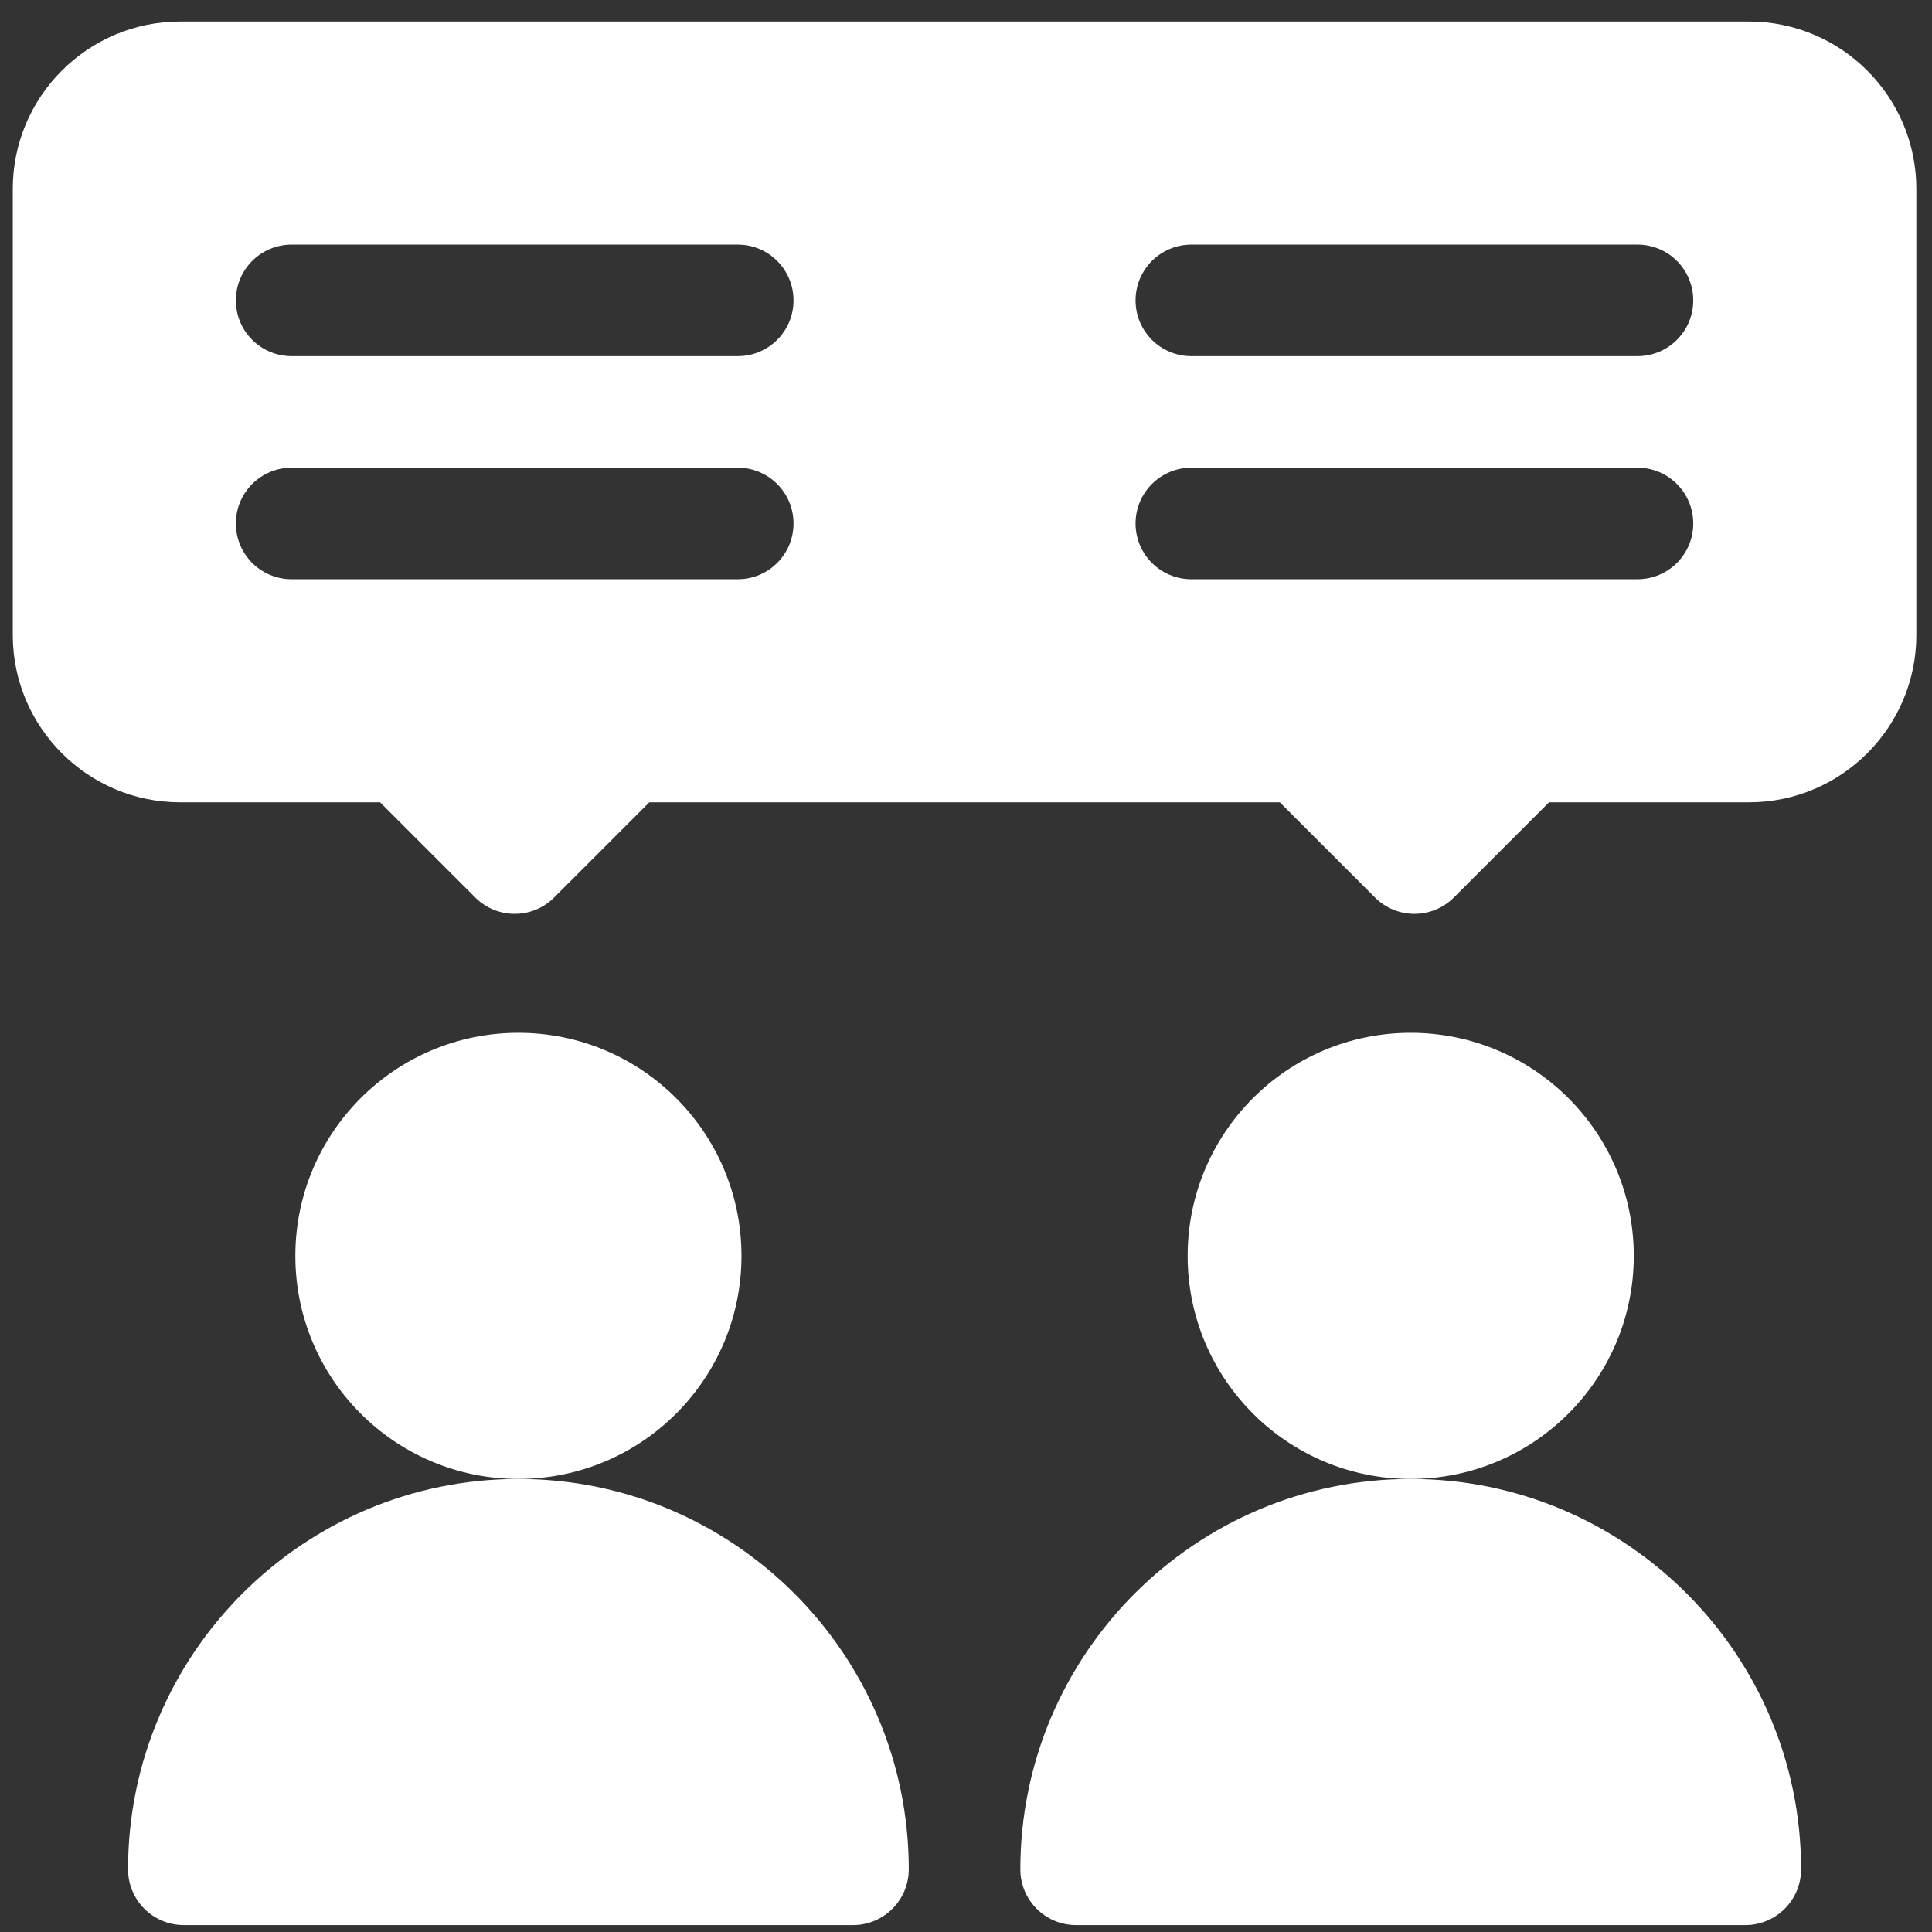 <svg width="47" height="47" viewBox="0 0 47 47" fill="none" xmlns="http://www.w3.org/2000/svg">
<rect x="0" y="0" width="47" height="47" fill="#333333" stroke="none"/>
<g clip-path="url(#clip0_244_6033)">
<path d="M12.611 35.978C15.608 35.978 18.038 33.549 18.038 30.552C18.038 27.555 15.608 25.125 12.611 25.125C9.614 25.125 7.185 27.555 7.185 30.552C7.185 33.549 9.614 35.978 12.611 35.978Z" fill="white"/>
<path d="M3.115 45.475C3.115 46.225 3.721 46.832 4.471 46.832H20.751C21.501 46.832 22.108 46.225 22.108 45.475C22.108 40.239 17.847 35.978 12.611 35.978C7.375 35.978 3.115 40.239 3.115 45.475Z" fill="white"/>
<path d="M34.318 35.978C37.315 35.978 39.745 33.549 39.745 30.552C39.745 27.555 37.315 25.125 34.318 25.125C31.321 25.125 28.892 27.555 28.892 30.552C28.892 33.549 31.321 35.978 34.318 35.978Z" fill="white"/>
<path d="M24.822 45.475C24.822 46.225 25.428 46.832 26.178 46.832H42.458C43.208 46.832 43.815 46.225 43.815 45.475C43.815 40.239 39.554 35.978 34.318 35.978C29.082 35.978 24.822 40.239 24.822 45.475Z" fill="white"/>
<path d="M42.549 0.524H4.381C2.137 0.524 0.311 2.35 0.311 4.594V15.448C0.311 17.692 2.137 19.518 4.381 19.518H9.246L11.562 21.834C12.092 22.364 12.95 22.364 13.48 21.834L15.796 19.518H31.134L33.45 21.834C33.98 22.364 34.838 22.364 35.368 21.834L37.684 19.518H42.549C44.793 19.518 46.619 17.692 46.619 15.448V4.594C46.619 2.35 44.793 0.524 42.549 0.524ZM17.948 14.091H7.094C6.344 14.091 5.738 13.484 5.738 12.735C5.738 11.985 6.344 11.378 7.094 11.378H17.948C18.698 11.378 19.304 11.985 19.304 12.735C19.304 13.484 18.698 14.091 17.948 14.091ZM17.948 8.664H7.094C6.344 8.664 5.738 8.058 5.738 7.308C5.738 6.558 6.344 5.951 7.094 5.951H17.948C18.698 5.951 19.304 6.558 19.304 7.308C19.304 8.058 18.698 8.664 17.948 8.664ZM39.836 14.091H28.982C28.232 14.091 27.625 13.484 27.625 12.735C27.625 11.985 28.232 11.378 28.982 11.378H39.836C40.585 11.378 41.192 11.985 41.192 12.735C41.192 13.484 40.585 14.091 39.836 14.091ZM39.836 8.664H28.982C28.232 8.664 27.625 8.058 27.625 7.308C27.625 6.558 28.232 5.951 28.982 5.951H39.836C40.585 5.951 41.192 6.558 41.192 7.308C41.192 8.058 40.585 8.664 39.836 8.664Z" fill="white"/>
</g>
<defs>
<clipPath id="clip0_244_6033">
<rect width="46.308" height="46.308" fill="white" transform="translate(0.311 0.524)"/>
</clipPath>
</defs>
</svg>
